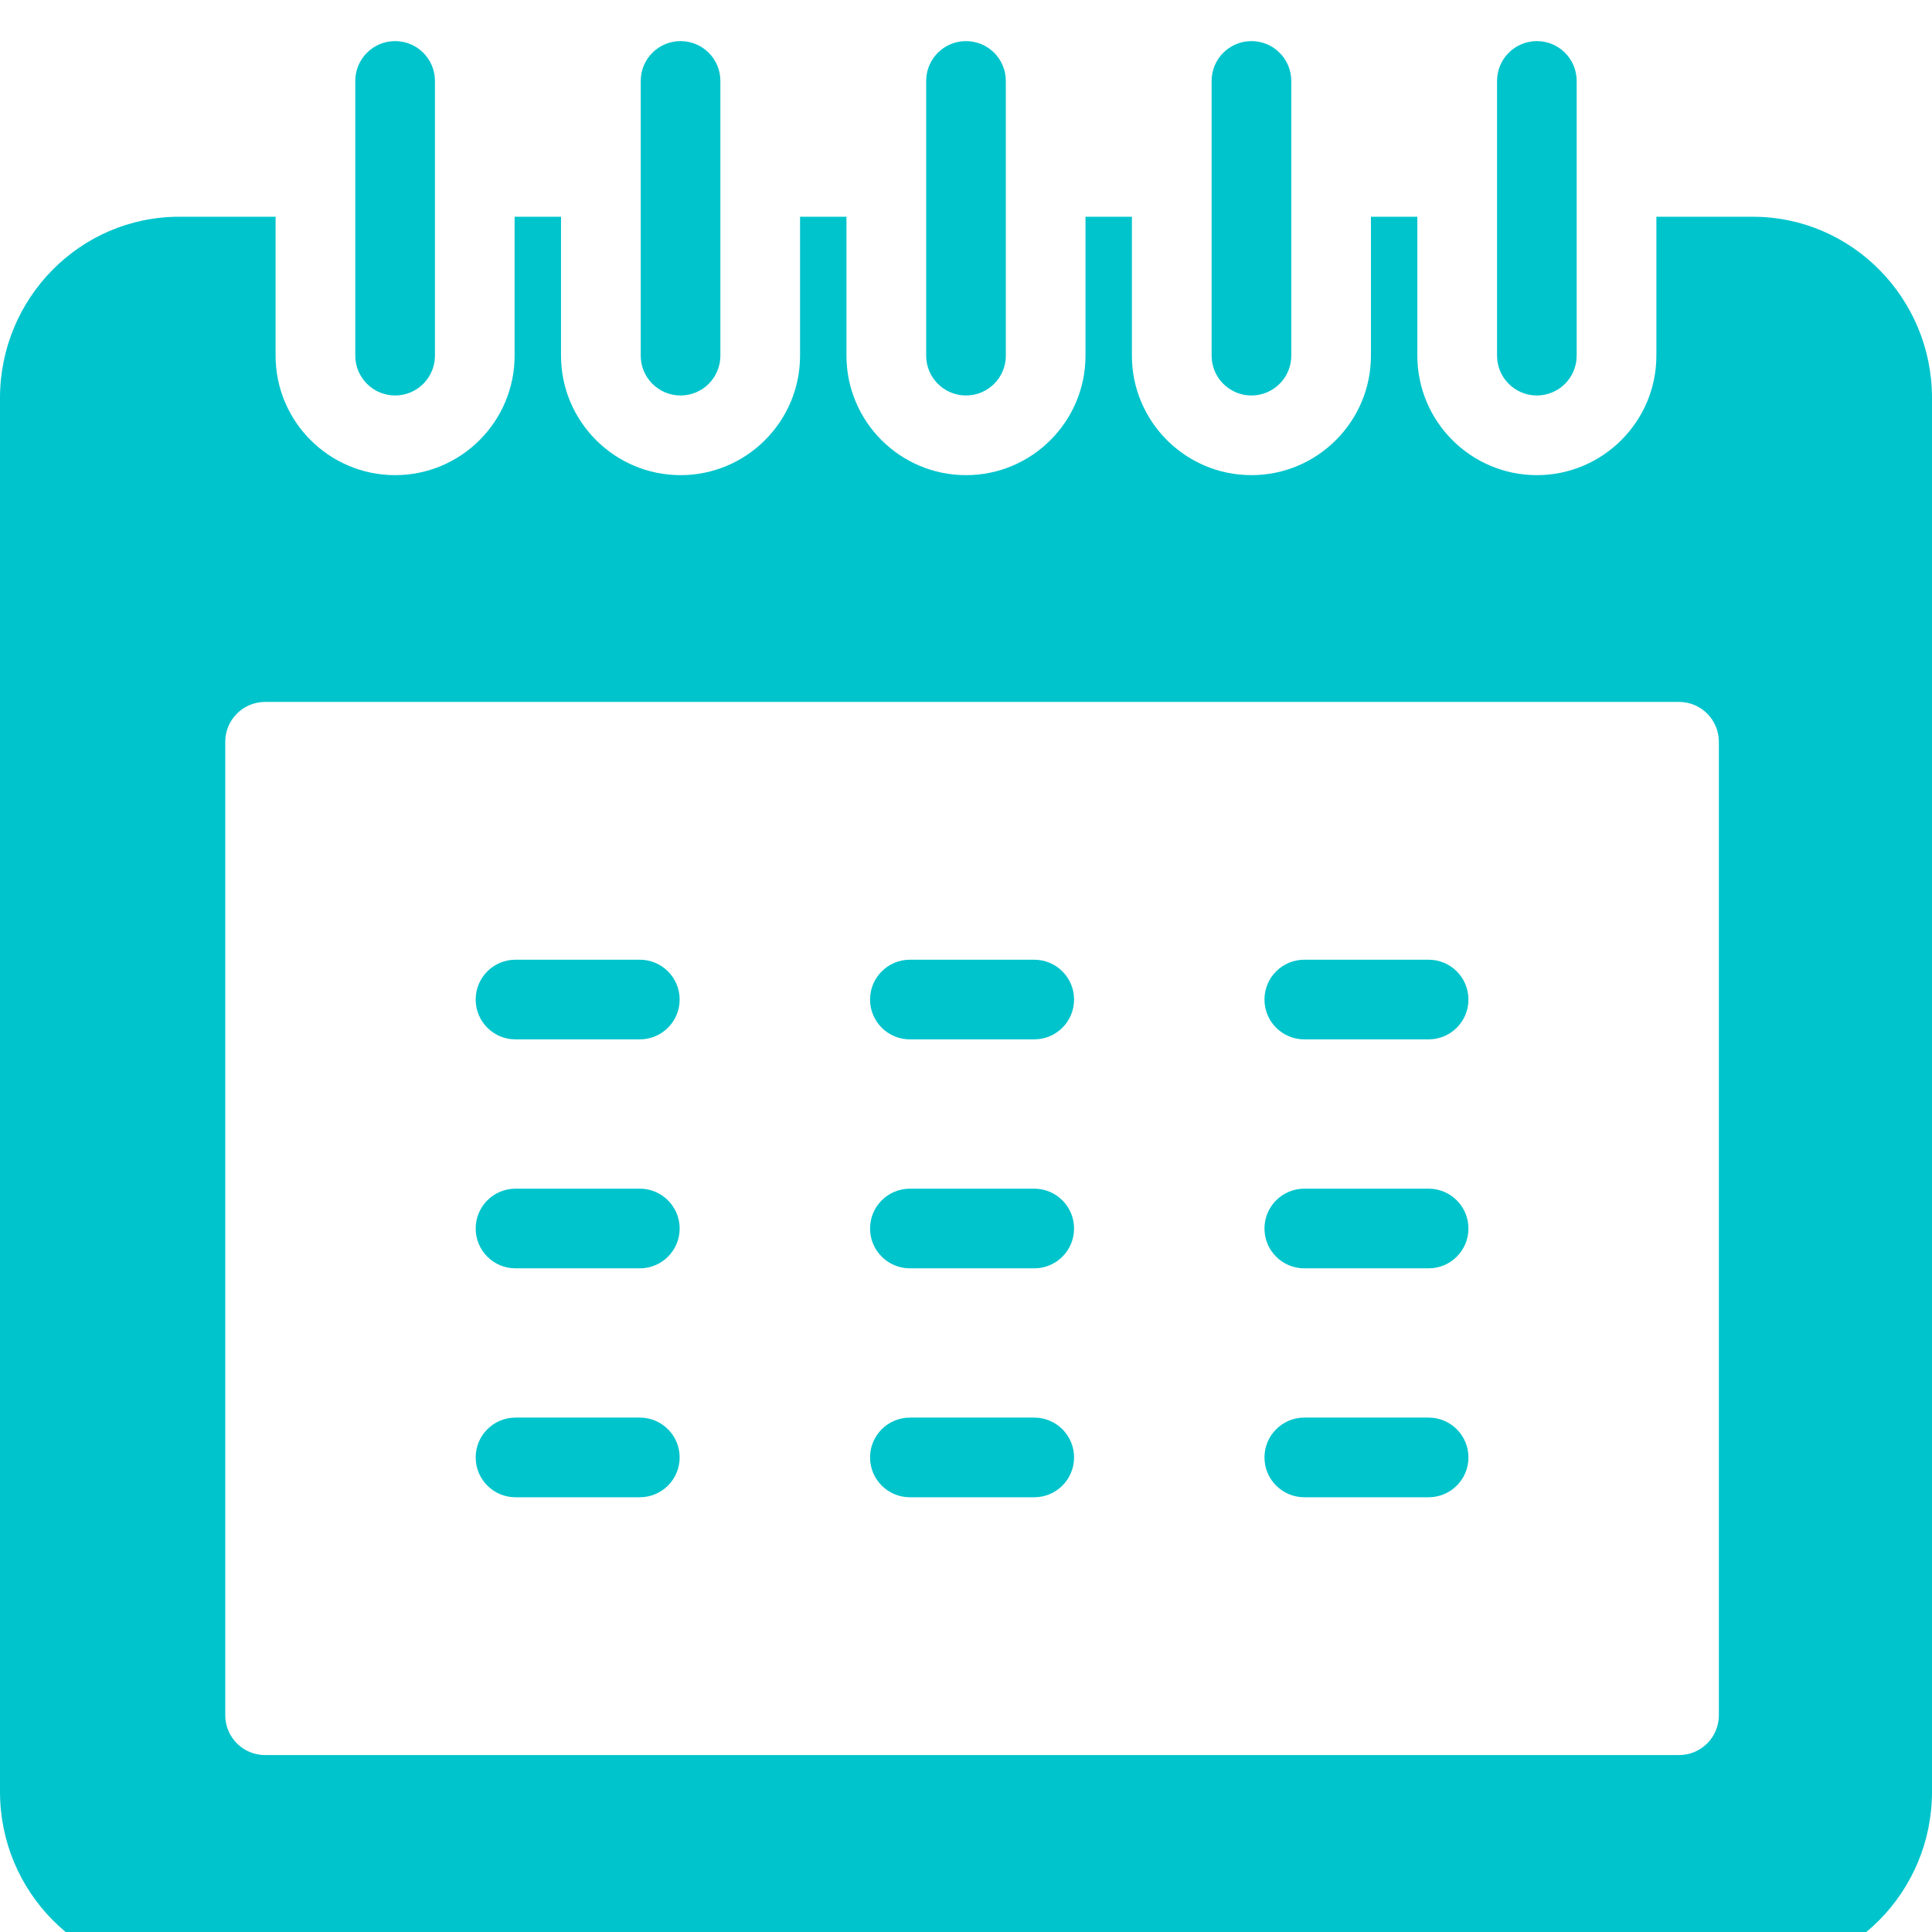 <?xml version="1.0" encoding="UTF-8" standalone="no"?>
<svg width="47px" height="47px" viewBox="0 0 47 47" version="1.1" xmlns="http://www.w3.org/2000/svg" xmlns:xlink="http://www.w3.org/1999/xlink" xmlns:sketch="http://www.bohemiancoding.com/sketch/ns">
    <!-- Generator: sketchtool 3.5.1 (25234) - http://www.bohemiancoding.com/sketch -->
    <title>mydays_ico</title>
    <desc>Created with sketchtool.</desc>
    <defs>
        <filter x="-50%" y="-50%" width="200%" height="200%" filterUnits="objectBoundingBox" id="filter-1">
            <feOffset dx="0" dy="1" in="SourceAlpha" result="shadowOffsetInner1"></feOffset>
            <feGaussianBlur stdDeviation="0.5" in="shadowOffsetInner1" result="shadowBlurInner1"></feGaussianBlur>
            <feComposite in="shadowBlurInner1" in2="SourceAlpha" operator="arithmetic" k2="-1" k3="1" result="shadowInnerInner1"></feComposite>
            <feColorMatrix values="0 0 0 0 0.239   0 0 0 0 0.275   0 0 0 0 0.302  0 0 0 0.14 0" in="shadowInnerInner1" type="matrix" result="shadowMatrixInner1"></feColorMatrix>
            <feMerge>
                <feMergeNode in="SourceGraphic"></feMergeNode>
                <feMergeNode in="shadowMatrixInner1"></feMergeNode>
            </feMerge>
        </filter>
        <path d="M41.815,40.727 C41.815,41.263 41.381,41.696 40.846,41.696 L6.449,41.696 C5.914,41.696 5.48,41.263 5.48,40.727 L5.48,17.045 C5.48,16.51 5.914,16.076 6.449,16.076 L40.846,16.076 C41.381,16.076 41.815,16.51 41.815,17.045 L41.815,40.727 Z M42.643,4.273 L40.295,4.273 L40.295,7.652 C40.295,9.255 38.99,10.559 37.387,10.559 C35.784,10.559 34.48,9.255 34.48,7.652 L34.48,4.273 L33.351,4.273 L33.351,7.652 C33.351,9.255 32.047,10.559 30.443,10.559 C28.84,10.559 27.536,9.255 27.536,7.652 L27.536,4.273 L26.407,4.273 L26.407,7.652 C26.407,9.255 25.103,10.559 23.5,10.559 C21.896,10.559 20.592,9.255 20.592,7.652 L20.592,4.273 L19.463,4.273 L19.463,7.652 C19.463,9.255 18.159,10.559 16.556,10.559 C14.953,10.559 13.648,9.255 13.648,7.652 L13.648,4.273 L12.519,4.273 L12.519,7.652 C12.519,9.255 11.215,10.559 9.612,10.559 C8.008,10.559 6.704,9.255 6.704,7.652 L6.704,4.273 L4.356,4.273 C1.954,4.273 0,6.251 0,8.681 L0,42.589 C0,45.022 1.954,46.999 4.356,46.999 L42.643,46.999 C45.045,46.999 47,45.022 47,42.589 L47,8.681 C47,6.251 45.045,4.273 42.643,4.273 Z M9.612,8.621 C10.147,8.621 10.581,8.187 10.581,7.652 L10.581,0.969 C10.581,0.433 10.147,0 9.612,0 C9.077,0 8.643,0.433 8.643,0.969 L8.643,7.652 C8.643,8.187 9.077,8.621 9.612,8.621 Z M16.556,8.621 C17.091,8.621 17.525,8.187 17.525,7.652 L17.525,0.969 C17.525,0.433 17.091,0 16.556,0 C16.021,0 15.587,0.433 15.587,0.969 L15.587,7.652 C15.587,8.187 16.021,8.621 16.556,8.621 Z M23.5,8.621 C24.035,8.621 24.469,8.187 24.469,7.652 L24.469,0.969 C24.469,0.433 24.035,0 23.5,0 C22.965,0 22.531,0.433 22.531,0.969 L22.531,7.652 C22.531,8.187 22.965,8.621 23.5,8.621 Z M30.444,8.621 C30.979,8.621 31.413,8.187 31.413,7.652 L31.413,0.969 C31.413,0.433 30.979,0 30.444,0 C29.909,0 29.475,0.433 29.475,0.969 L29.475,7.652 C29.475,8.187 29.909,8.621 30.444,8.621 Z M37.388,8.621 C37.922,8.621 38.356,8.187 38.356,7.652 L38.356,0.969 C38.356,0.433 37.922,0 37.388,0 C36.852,0 36.419,0.433 36.419,0.969 L36.419,7.652 C36.419,8.187 36.852,8.621 37.388,8.621 Z M15.565,22.347 L12.54,22.347 C12.005,22.347 11.572,22.78 11.572,23.316 C11.572,23.852 12.005,24.285 12.54,24.285 L15.565,24.285 C16.099,24.285 16.534,23.852 16.534,23.316 C16.534,22.78 16.099,22.347 15.565,22.347 Z M25.16,22.347 L22.135,22.347 C21.6,22.347 21.166,22.78 21.166,23.316 C21.166,23.852 21.6,24.285 22.135,24.285 L25.16,24.285 C25.695,24.285 26.129,23.852 26.129,23.316 C26.129,22.78 25.695,22.347 25.16,22.347 Z M34.754,22.347 L31.73,22.347 C31.195,22.347 30.761,22.78 30.761,23.316 C30.761,23.852 31.195,24.285 31.73,24.285 L34.754,24.285 C35.289,24.285 35.723,23.852 35.723,23.316 C35.723,22.78 35.289,22.347 34.754,22.347 Z M15.565,27.917 L12.54,27.917 C12.005,27.917 11.572,28.351 11.572,28.886 C11.572,29.422 12.005,29.855 12.54,29.855 L15.565,29.855 C16.099,29.855 16.534,29.422 16.534,28.886 C16.534,28.351 16.099,27.917 15.565,27.917 Z M25.16,27.917 L22.135,27.917 C21.6,27.917 21.166,28.351 21.166,28.886 C21.166,29.422 21.6,29.855 22.135,29.855 L25.16,29.855 C25.695,29.855 26.129,29.422 26.129,28.886 C26.129,28.351 25.695,27.917 25.16,27.917 Z M34.754,27.917 L31.73,27.917 C31.195,27.917 30.761,28.351 30.761,28.886 C30.761,29.422 31.195,29.855 31.73,29.855 L34.754,29.855 C35.289,29.855 35.723,29.422 35.723,28.886 C35.723,28.351 35.289,27.917 34.754,27.917 Z M15.565,33.486 L12.54,33.486 C12.005,33.486 11.572,33.919 11.572,34.455 C11.572,34.991 12.005,35.424 12.54,35.424 L15.565,35.424 C16.099,35.424 16.534,34.991 16.534,34.455 C16.534,33.919 16.099,33.486 15.565,33.486 Z M25.16,33.486 L22.135,33.486 C21.6,33.486 21.166,33.919 21.166,34.455 C21.166,34.991 21.6,35.424 22.135,35.424 L25.16,35.424 C25.695,35.424 26.129,34.991 26.129,34.455 C26.129,33.919 25.695,33.486 25.16,33.486 Z M34.754,33.486 L31.73,33.486 C31.195,33.486 30.761,33.919 30.761,34.455 C30.761,34.991 31.195,35.424 31.73,35.424 L34.754,35.424 C35.289,35.424 35.723,34.991 35.723,34.455 C35.723,33.919 35.289,33.486 34.754,33.486 Z" id="path-2"></path>
    </defs>
    <g id="Student" stroke="none" stroke-width="1" fill="none" fill-rule="evenodd" sketch:type="MSPage">
        <g id="S4.21--CourseGroup_Homepage" sketch:type="MSArtboardGroup" transform="translate(-24, -689)" filter="url(#filter-1)">
            <g id="Menu" sketch:type="MSLayerGroup" transform="translate(-1, 0)">
                <g id="Menu_item03_mydays" transform="translate(1, 662)">
                    <g id="mydays_ico" transform="translate(24, 27)">
                        <g id="Mask">
                            <use fill="none" sketch:type="MSShapeGroup" xlink:href="#path-2"></use>
                            <use fill="#00C4CC" fill-rule="evenodd" xlink:href="#path-2"></use>
                        </g>
                    </g>
                </g>
            </g>
        </g>
    </g>
</svg>
